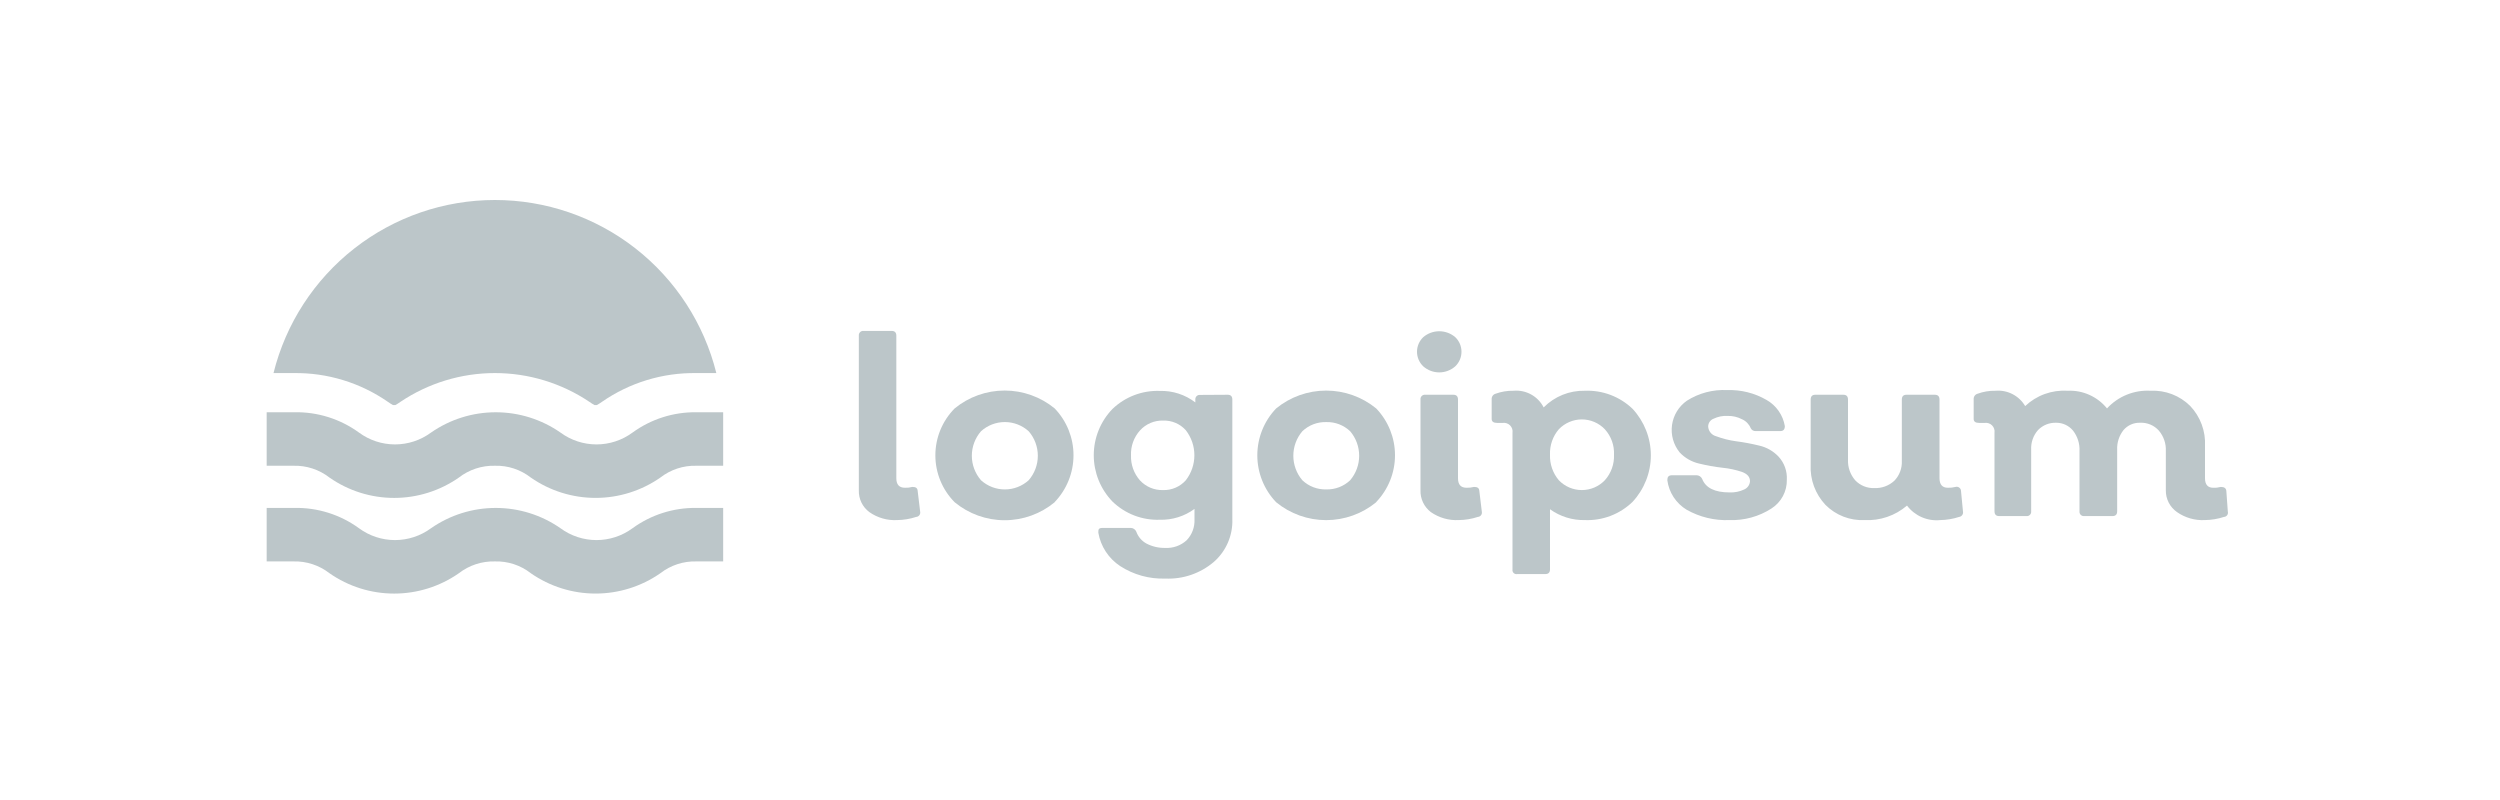 <svg width="150" height="48" viewBox="0 0 150 48" fill="none" xmlns="http://www.w3.org/2000/svg">
<path d="M53.83 31.205C53.236 31.237 52.647 31.068 52.16 30.725C51.957 30.574 51.793 30.376 51.683 30.148C51.574 29.919 51.521 29.668 51.53 29.415V20.145C51.525 20.105 51.53 20.066 51.542 20.028C51.555 19.991 51.577 19.957 51.605 19.929C51.632 19.901 51.666 19.88 51.704 19.867C51.741 19.854 51.781 19.85 51.82 19.855H53.5C53.69 19.855 53.78 19.955 53.78 20.145V28.695C53.78 29.075 53.95 29.265 54.3 29.265C54.449 29.271 54.597 29.254 54.74 29.215C54.94 29.215 55.05 29.275 55.06 29.455L55.21 30.705C55.218 30.741 55.217 30.779 55.208 30.815C55.2 30.851 55.184 30.885 55.161 30.914C55.138 30.944 55.109 30.968 55.076 30.985C55.044 31.003 55.007 31.013 54.97 31.015C54.602 31.136 54.218 31.2 53.83 31.205Z" fill="#BCC6C9"/>
<path d="M63.28 30.135C62.436 30.832 61.375 31.214 60.28 31.214C59.185 31.214 58.124 30.832 57.28 30.135C56.538 29.386 56.122 28.374 56.122 27.32C56.122 26.265 56.538 25.254 57.28 24.505C58.126 23.811 59.186 23.432 60.28 23.432C61.374 23.432 62.434 23.811 63.28 24.505C64.005 25.261 64.41 26.267 64.41 27.315C64.41 28.362 64.005 29.369 63.28 30.125V30.135ZM58.86 28.815C59.252 29.17 59.762 29.366 60.29 29.366C60.819 29.366 61.328 29.17 61.72 28.815C62.075 28.407 62.27 27.885 62.27 27.345C62.27 26.805 62.075 26.282 61.72 25.875C61.328 25.52 60.819 25.323 60.29 25.323C59.762 25.323 59.252 25.52 58.86 25.875C58.506 26.282 58.31 26.805 58.31 27.345C58.31 27.885 58.506 28.407 58.86 28.815Z" fill="#BCC6C9"/>
<path d="M73.66 23.685C73.85 23.685 73.94 23.785 73.94 23.975V31.145C73.958 31.629 73.867 32.11 73.675 32.555C73.483 32.999 73.195 33.396 72.83 33.715C72.022 34.404 70.982 34.761 69.92 34.715C68.962 34.748 68.016 34.486 67.21 33.965C66.867 33.739 66.573 33.445 66.348 33.101C66.122 32.757 65.97 32.37 65.9 31.965C65.9 31.765 65.9 31.675 66.17 31.675H67.85C67.922 31.677 67.991 31.7 68.049 31.741C68.108 31.782 68.153 31.839 68.18 31.905C68.289 32.208 68.507 32.461 68.79 32.615C69.136 32.793 69.521 32.883 69.91 32.875C70.145 32.888 70.38 32.853 70.602 32.775C70.823 32.696 71.027 32.573 71.2 32.415C71.359 32.249 71.483 32.053 71.563 31.838C71.644 31.623 71.68 31.394 71.67 31.165V30.535C71.069 30.977 70.337 31.206 69.59 31.185C69.068 31.204 68.547 31.117 68.059 30.93C67.571 30.742 67.126 30.458 66.75 30.095C66.029 29.349 65.626 28.352 65.626 27.315C65.626 26.277 66.029 25.28 66.75 24.535C67.128 24.174 67.573 23.893 68.061 23.707C68.549 23.522 69.069 23.436 69.59 23.455C70.358 23.434 71.11 23.678 71.72 24.145V23.985C71.716 23.946 71.72 23.907 71.732 23.871C71.744 23.834 71.765 23.801 71.791 23.773C71.818 23.745 71.851 23.724 71.887 23.71C71.923 23.697 71.962 23.691 72 23.695L73.66 23.685ZM69.78 29.405C70.038 29.413 70.294 29.364 70.531 29.262C70.768 29.16 70.979 29.007 71.15 28.815C71.483 28.385 71.663 27.858 71.663 27.315C71.663 26.772 71.483 26.244 71.15 25.815C70.98 25.625 70.77 25.474 70.535 25.374C70.3 25.274 70.046 25.226 69.79 25.235C69.53 25.226 69.271 25.275 69.031 25.377C68.791 25.479 68.576 25.631 68.4 25.825C68.032 26.235 67.838 26.773 67.86 27.325C67.842 27.87 68.032 28.403 68.39 28.815C68.566 29.007 68.781 29.16 69.021 29.262C69.261 29.363 69.52 29.412 69.78 29.405Z" fill="#BCC6C9"/>
<path d="M82.57 30.135C81.724 30.829 80.664 31.208 79.57 31.208C78.476 31.208 77.416 30.829 76.57 30.135C75.844 29.377 75.439 28.369 75.439 27.32C75.439 26.271 75.844 25.262 76.57 24.505C77.417 23.813 78.476 23.435 79.57 23.435C80.663 23.435 81.723 23.813 82.57 24.505C83.295 25.261 83.7 26.267 83.7 27.315C83.7 28.362 83.295 29.369 82.57 30.125V30.135ZM78.14 28.815C78.332 28.997 78.558 29.14 78.805 29.234C79.052 29.328 79.316 29.373 79.58 29.365C79.843 29.372 80.104 29.326 80.35 29.232C80.595 29.138 80.819 28.996 81.01 28.815C81.359 28.404 81.55 27.883 81.55 27.345C81.55 26.806 81.359 26.285 81.01 25.875C80.819 25.694 80.595 25.552 80.35 25.457C80.104 25.363 79.843 25.318 79.58 25.325C79.316 25.317 79.052 25.361 78.805 25.455C78.558 25.55 78.332 25.692 78.14 25.875C77.791 26.285 77.6 26.806 77.6 27.345C77.6 27.883 77.791 28.404 78.14 28.815Z" fill="#BCC6C9"/>
<path d="M87.31 21.985C87.046 22.216 86.706 22.344 86.355 22.344C86.004 22.344 85.664 22.216 85.4 21.985C85.28 21.872 85.185 21.735 85.119 21.584C85.054 21.433 85.02 21.27 85.02 21.105C85.02 20.94 85.054 20.777 85.119 20.626C85.185 20.474 85.28 20.338 85.4 20.225C85.667 19.999 86.005 19.875 86.355 19.875C86.705 19.875 87.043 19.999 87.31 20.225C87.43 20.338 87.525 20.474 87.591 20.626C87.656 20.777 87.689 20.94 87.689 21.105C87.689 21.27 87.656 21.433 87.591 21.584C87.525 21.735 87.43 21.872 87.31 21.985ZM87.52 31.205C86.926 31.234 86.338 31.065 85.85 30.725C85.65 30.572 85.489 30.373 85.381 30.145C85.273 29.917 85.221 29.667 85.23 29.415V23.975C85.225 23.936 85.229 23.896 85.242 23.858C85.255 23.821 85.276 23.787 85.304 23.759C85.332 23.731 85.366 23.71 85.403 23.697C85.441 23.684 85.481 23.68 85.52 23.685H87.2C87.39 23.685 87.48 23.785 87.48 23.975V28.695C87.48 29.075 87.65 29.265 87.99 29.265C88.142 29.27 88.293 29.253 88.44 29.215C88.64 29.215 88.75 29.275 88.76 29.455L88.91 30.705C88.917 30.741 88.916 30.779 88.908 30.815C88.9 30.851 88.883 30.885 88.861 30.914C88.838 30.944 88.809 30.968 88.776 30.985C88.743 31.003 88.707 31.013 88.67 31.015C88.299 31.137 87.911 31.201 87.52 31.205Z" fill="#BCC6C9"/>
<path d="M95.09 23.445C95.615 23.424 96.139 23.509 96.63 23.694C97.121 23.88 97.57 24.162 97.95 24.525C98.657 25.284 99.051 26.282 99.051 27.32C99.051 28.357 98.657 29.356 97.95 30.115C97.572 30.48 97.124 30.765 96.632 30.953C96.14 31.14 95.616 31.226 95.09 31.205C94.341 31.221 93.608 30.993 93 30.555V34.165C93 34.355 92.9 34.445 92.71 34.445H91.03C90.992 34.452 90.953 34.45 90.915 34.438C90.878 34.426 90.844 34.406 90.817 34.379C90.789 34.351 90.769 34.317 90.757 34.28C90.745 34.242 90.743 34.203 90.75 34.165V25.965C90.762 25.884 90.755 25.803 90.73 25.726C90.704 25.649 90.661 25.579 90.603 25.521C90.546 25.464 90.476 25.421 90.399 25.396C90.322 25.37 90.24 25.363 90.16 25.375H89.83C89.61 25.375 89.5 25.295 89.5 25.135V23.955C89.495 23.882 89.515 23.809 89.557 23.749C89.599 23.689 89.66 23.645 89.73 23.625C90.076 23.499 90.442 23.438 90.81 23.445C91.177 23.412 91.546 23.49 91.868 23.668C92.191 23.846 92.453 24.117 92.62 24.445C92.942 24.119 93.328 23.862 93.752 23.69C94.177 23.518 94.632 23.435 95.09 23.445ZM93.53 28.815C93.709 29.001 93.923 29.149 94.16 29.251C94.397 29.352 94.652 29.404 94.91 29.404C95.168 29.404 95.424 29.352 95.661 29.251C95.898 29.149 96.112 29.001 96.29 28.815C96.666 28.396 96.863 27.847 96.84 27.285C96.867 26.722 96.669 26.172 96.29 25.755C96.112 25.568 95.898 25.42 95.661 25.319C95.424 25.217 95.168 25.165 94.91 25.165C94.652 25.165 94.397 25.217 94.16 25.319C93.923 25.42 93.709 25.568 93.53 25.755C93.166 26.179 92.977 26.726 93 27.285C92.98 27.843 93.169 28.389 93.53 28.815Z" fill="#BCC6C9"/>
<path d="M103.77 31.205C102.872 31.241 101.982 31.027 101.2 30.585C100.886 30.396 100.619 30.138 100.418 29.832C100.217 29.526 100.088 29.178 100.04 28.815C100.04 28.615 100.11 28.515 100.33 28.515H101.8C101.87 28.517 101.938 28.539 101.996 28.578C102.054 28.617 102.101 28.671 102.13 28.735C102.34 29.275 102.89 29.545 103.77 29.545C104.077 29.559 104.383 29.497 104.66 29.365C104.756 29.321 104.838 29.253 104.898 29.167C104.958 29.08 104.993 28.979 105 28.875C105 28.615 104.84 28.435 104.52 28.315C104.14 28.188 103.748 28.104 103.35 28.065C102.879 28.011 102.411 27.928 101.95 27.815C101.502 27.713 101.094 27.48 100.78 27.145C100.595 26.917 100.459 26.653 100.38 26.371C100.301 26.088 100.281 25.792 100.321 25.501C100.362 25.21 100.461 24.931 100.614 24.68C100.767 24.43 100.97 24.213 101.21 24.045C101.931 23.585 102.777 23.362 103.63 23.405C104.456 23.377 105.274 23.581 105.99 23.995C106.279 24.158 106.527 24.384 106.717 24.655C106.908 24.927 107.035 25.238 107.09 25.565C107.09 25.765 107 25.865 106.82 25.865H105.34C105.278 25.868 105.216 25.853 105.162 25.821C105.109 25.789 105.066 25.741 105.04 25.685C104.941 25.448 104.755 25.258 104.52 25.155C104.255 25.016 103.959 24.947 103.66 24.955C103.367 24.939 103.074 24.997 102.81 25.125C102.717 25.16 102.637 25.224 102.58 25.305C102.523 25.387 102.491 25.485 102.49 25.585C102.496 25.721 102.546 25.852 102.633 25.959C102.719 26.065 102.837 26.14 102.97 26.175C103.354 26.319 103.753 26.42 104.16 26.475C104.628 26.536 105.092 26.623 105.55 26.735C105.998 26.836 106.406 27.069 106.72 27.405C106.888 27.589 107.018 27.805 107.102 28.041C107.186 28.276 107.223 28.525 107.21 28.775C107.219 29.12 107.138 29.462 106.975 29.767C106.812 30.072 106.572 30.33 106.28 30.515C105.533 30.994 104.657 31.235 103.77 31.205Z" fill="#BCC6C9"/>
<path d="M117.78 30.705C117.786 30.74 117.784 30.776 117.776 30.811C117.767 30.846 117.752 30.879 117.73 30.908C117.709 30.937 117.682 30.961 117.651 30.979C117.62 30.998 117.586 31.01 117.55 31.015C117.185 31.134 116.804 31.198 116.42 31.205C116.04 31.244 115.656 31.184 115.306 31.032C114.956 30.88 114.65 30.639 114.42 30.335C113.714 30.942 112.8 31.253 111.87 31.205C111.438 31.224 111.007 31.154 110.604 30.997C110.201 30.84 109.835 30.601 109.53 30.295C109.227 29.973 108.992 29.594 108.839 29.18C108.686 28.766 108.619 28.326 108.64 27.885V23.975C108.64 23.785 108.73 23.685 108.92 23.685H110.6C110.79 23.685 110.88 23.785 110.88 23.975V27.585C110.862 28.034 111.016 28.474 111.31 28.815C111.457 28.971 111.636 29.093 111.834 29.174C112.033 29.255 112.246 29.293 112.46 29.285C112.679 29.294 112.898 29.26 113.104 29.185C113.31 29.109 113.499 28.994 113.66 28.845C113.813 28.688 113.931 28.501 114.008 28.296C114.086 28.091 114.12 27.873 114.11 27.655V23.975C114.11 23.785 114.2 23.685 114.39 23.685H116.09C116.28 23.685 116.37 23.785 116.37 23.975V28.685C116.37 29.075 116.54 29.265 116.87 29.265C117.025 29.271 117.18 29.254 117.33 29.215C117.368 29.204 117.408 29.202 117.446 29.209C117.485 29.216 117.521 29.232 117.553 29.255C117.585 29.278 117.611 29.308 117.63 29.342C117.648 29.377 117.659 29.415 117.66 29.455L117.78 30.705Z" fill="#BCC6C9"/>
<path d="M133.67 30.705C133.679 30.741 133.68 30.778 133.673 30.814C133.666 30.85 133.65 30.884 133.628 30.914C133.606 30.944 133.578 30.968 133.546 30.985C133.513 31.003 133.477 31.013 133.44 31.015C133.069 31.136 132.681 31.2 132.29 31.205C131.696 31.235 131.108 31.067 130.62 30.725C130.409 30.578 130.238 30.382 130.121 30.154C130.004 29.925 129.946 29.671 129.95 29.415V27.065C129.971 26.616 129.821 26.177 129.53 25.835C129.39 25.678 129.217 25.555 129.023 25.474C128.829 25.393 128.62 25.355 128.41 25.365C128.221 25.358 128.033 25.394 127.86 25.47C127.686 25.546 127.533 25.661 127.41 25.805C127.146 26.14 127.011 26.559 127.03 26.985V30.675C127.03 30.865 126.94 30.965 126.75 30.965H125.06C125.021 30.97 124.981 30.965 124.944 30.953C124.906 30.94 124.872 30.919 124.844 30.891C124.816 30.863 124.795 30.829 124.782 30.791C124.77 30.754 124.765 30.714 124.77 30.675V27.065C124.792 26.621 124.654 26.185 124.38 25.835C124.258 25.688 124.105 25.57 123.933 25.488C123.76 25.407 123.571 25.365 123.38 25.365C123.176 25.357 122.973 25.392 122.783 25.467C122.594 25.543 122.422 25.658 122.28 25.805C121.994 26.129 121.847 26.553 121.87 26.985V30.675C121.875 30.714 121.871 30.754 121.858 30.791C121.845 30.829 121.824 30.863 121.796 30.891C121.768 30.919 121.734 30.94 121.697 30.953C121.659 30.965 121.619 30.97 121.58 30.965H119.95C119.76 30.965 119.67 30.865 119.67 30.675V25.965C119.682 25.885 119.675 25.803 119.649 25.726C119.624 25.649 119.581 25.579 119.523 25.522C119.466 25.464 119.396 25.421 119.319 25.396C119.242 25.37 119.16 25.363 119.08 25.375H118.75C118.53 25.375 118.42 25.295 118.42 25.135V23.955C118.415 23.882 118.435 23.809 118.477 23.749C118.519 23.689 118.58 23.645 118.65 23.625C118.996 23.499 119.362 23.438 119.73 23.445C120.083 23.415 120.438 23.485 120.753 23.648C121.068 23.811 121.33 24.059 121.51 24.365C121.848 24.045 122.247 23.798 122.684 23.64C123.121 23.482 123.586 23.415 124.05 23.445C124.501 23.423 124.95 23.507 125.362 23.692C125.774 23.876 126.136 24.154 126.42 24.505C126.751 24.145 127.158 23.863 127.611 23.68C128.064 23.497 128.552 23.416 129.04 23.445C129.477 23.424 129.913 23.495 130.321 23.651C130.729 23.808 131.1 24.047 131.41 24.355C131.714 24.675 131.95 25.054 132.103 25.468C132.256 25.883 132.323 26.324 132.3 26.765V28.695C132.3 29.075 132.47 29.265 132.79 29.265C132.945 29.272 133.1 29.255 133.25 29.215C133.457 29.215 133.567 29.295 133.58 29.455L133.67 30.705Z" fill="#BCC6C9"/>
<path d="M16.41 22.385C17.148 19.419 18.856 16.786 21.264 14.904C23.671 13.022 26.639 12 29.695 12C32.751 12 35.719 13.022 38.126 14.904C40.534 16.786 42.242 19.419 42.98 22.385H41.78C39.756 22.355 37.773 22.96 36.11 24.115C36.014 24.184 35.914 24.248 35.81 24.305H35.67C35.566 24.248 35.466 24.184 35.37 24.115C33.692 22.987 31.717 22.384 29.695 22.384C27.673 22.384 25.698 22.987 24.02 24.115C23.924 24.184 23.824 24.248 23.72 24.305H23.58C23.476 24.248 23.376 24.184 23.28 24.115C21.617 22.96 19.634 22.355 17.61 22.385H16.41ZM39.62 28.655C40.236 28.175 40.999 27.924 41.78 27.945H43.39V24.735H41.78C40.405 24.718 39.062 25.146 37.95 25.955C37.324 26.416 36.567 26.665 35.79 26.665C35.013 26.665 34.256 26.416 33.63 25.955C32.49 25.161 31.134 24.736 29.745 24.736C28.356 24.736 27 25.161 25.86 25.955C25.234 26.416 24.477 26.665 23.7 26.665C22.923 26.665 22.166 26.416 21.54 25.955C20.414 25.136 19.052 24.707 17.66 24.735H16V27.945H17.61C18.39 27.924 19.154 28.175 19.77 28.655C20.908 29.449 22.262 29.875 23.65 29.875C25.038 29.875 26.392 29.449 27.53 28.655C28.147 28.177 28.91 27.926 29.69 27.945C30.471 27.922 31.235 28.174 31.85 28.655C32.99 29.448 34.346 29.874 35.735 29.874C37.124 29.874 38.48 29.448 39.62 28.655ZM39.62 34.395C40.236 33.915 40.999 33.664 41.78 33.685H43.39V30.475H41.78C40.405 30.458 39.062 30.886 37.95 31.695C37.324 32.156 36.567 32.405 35.79 32.405C35.013 32.405 34.256 32.156 33.63 31.695C32.49 30.901 31.134 30.476 29.745 30.476C28.356 30.476 27 30.901 25.86 31.695C25.234 32.156 24.477 32.405 23.7 32.405C22.923 32.405 22.166 32.156 21.54 31.695C20.414 30.876 19.052 30.447 17.66 30.475H16V33.685H17.61C18.39 33.664 19.154 33.915 19.77 34.395C20.908 35.189 22.262 35.615 23.65 35.615C25.038 35.615 26.392 35.189 27.53 34.395C28.147 33.916 28.91 33.666 29.69 33.685C30.471 33.662 31.235 33.913 31.85 34.395C32.99 35.188 34.346 35.614 35.735 35.614C37.124 35.614 38.48 35.188 39.62 34.395Z" fill="#BCC6C9"/>
</svg>
